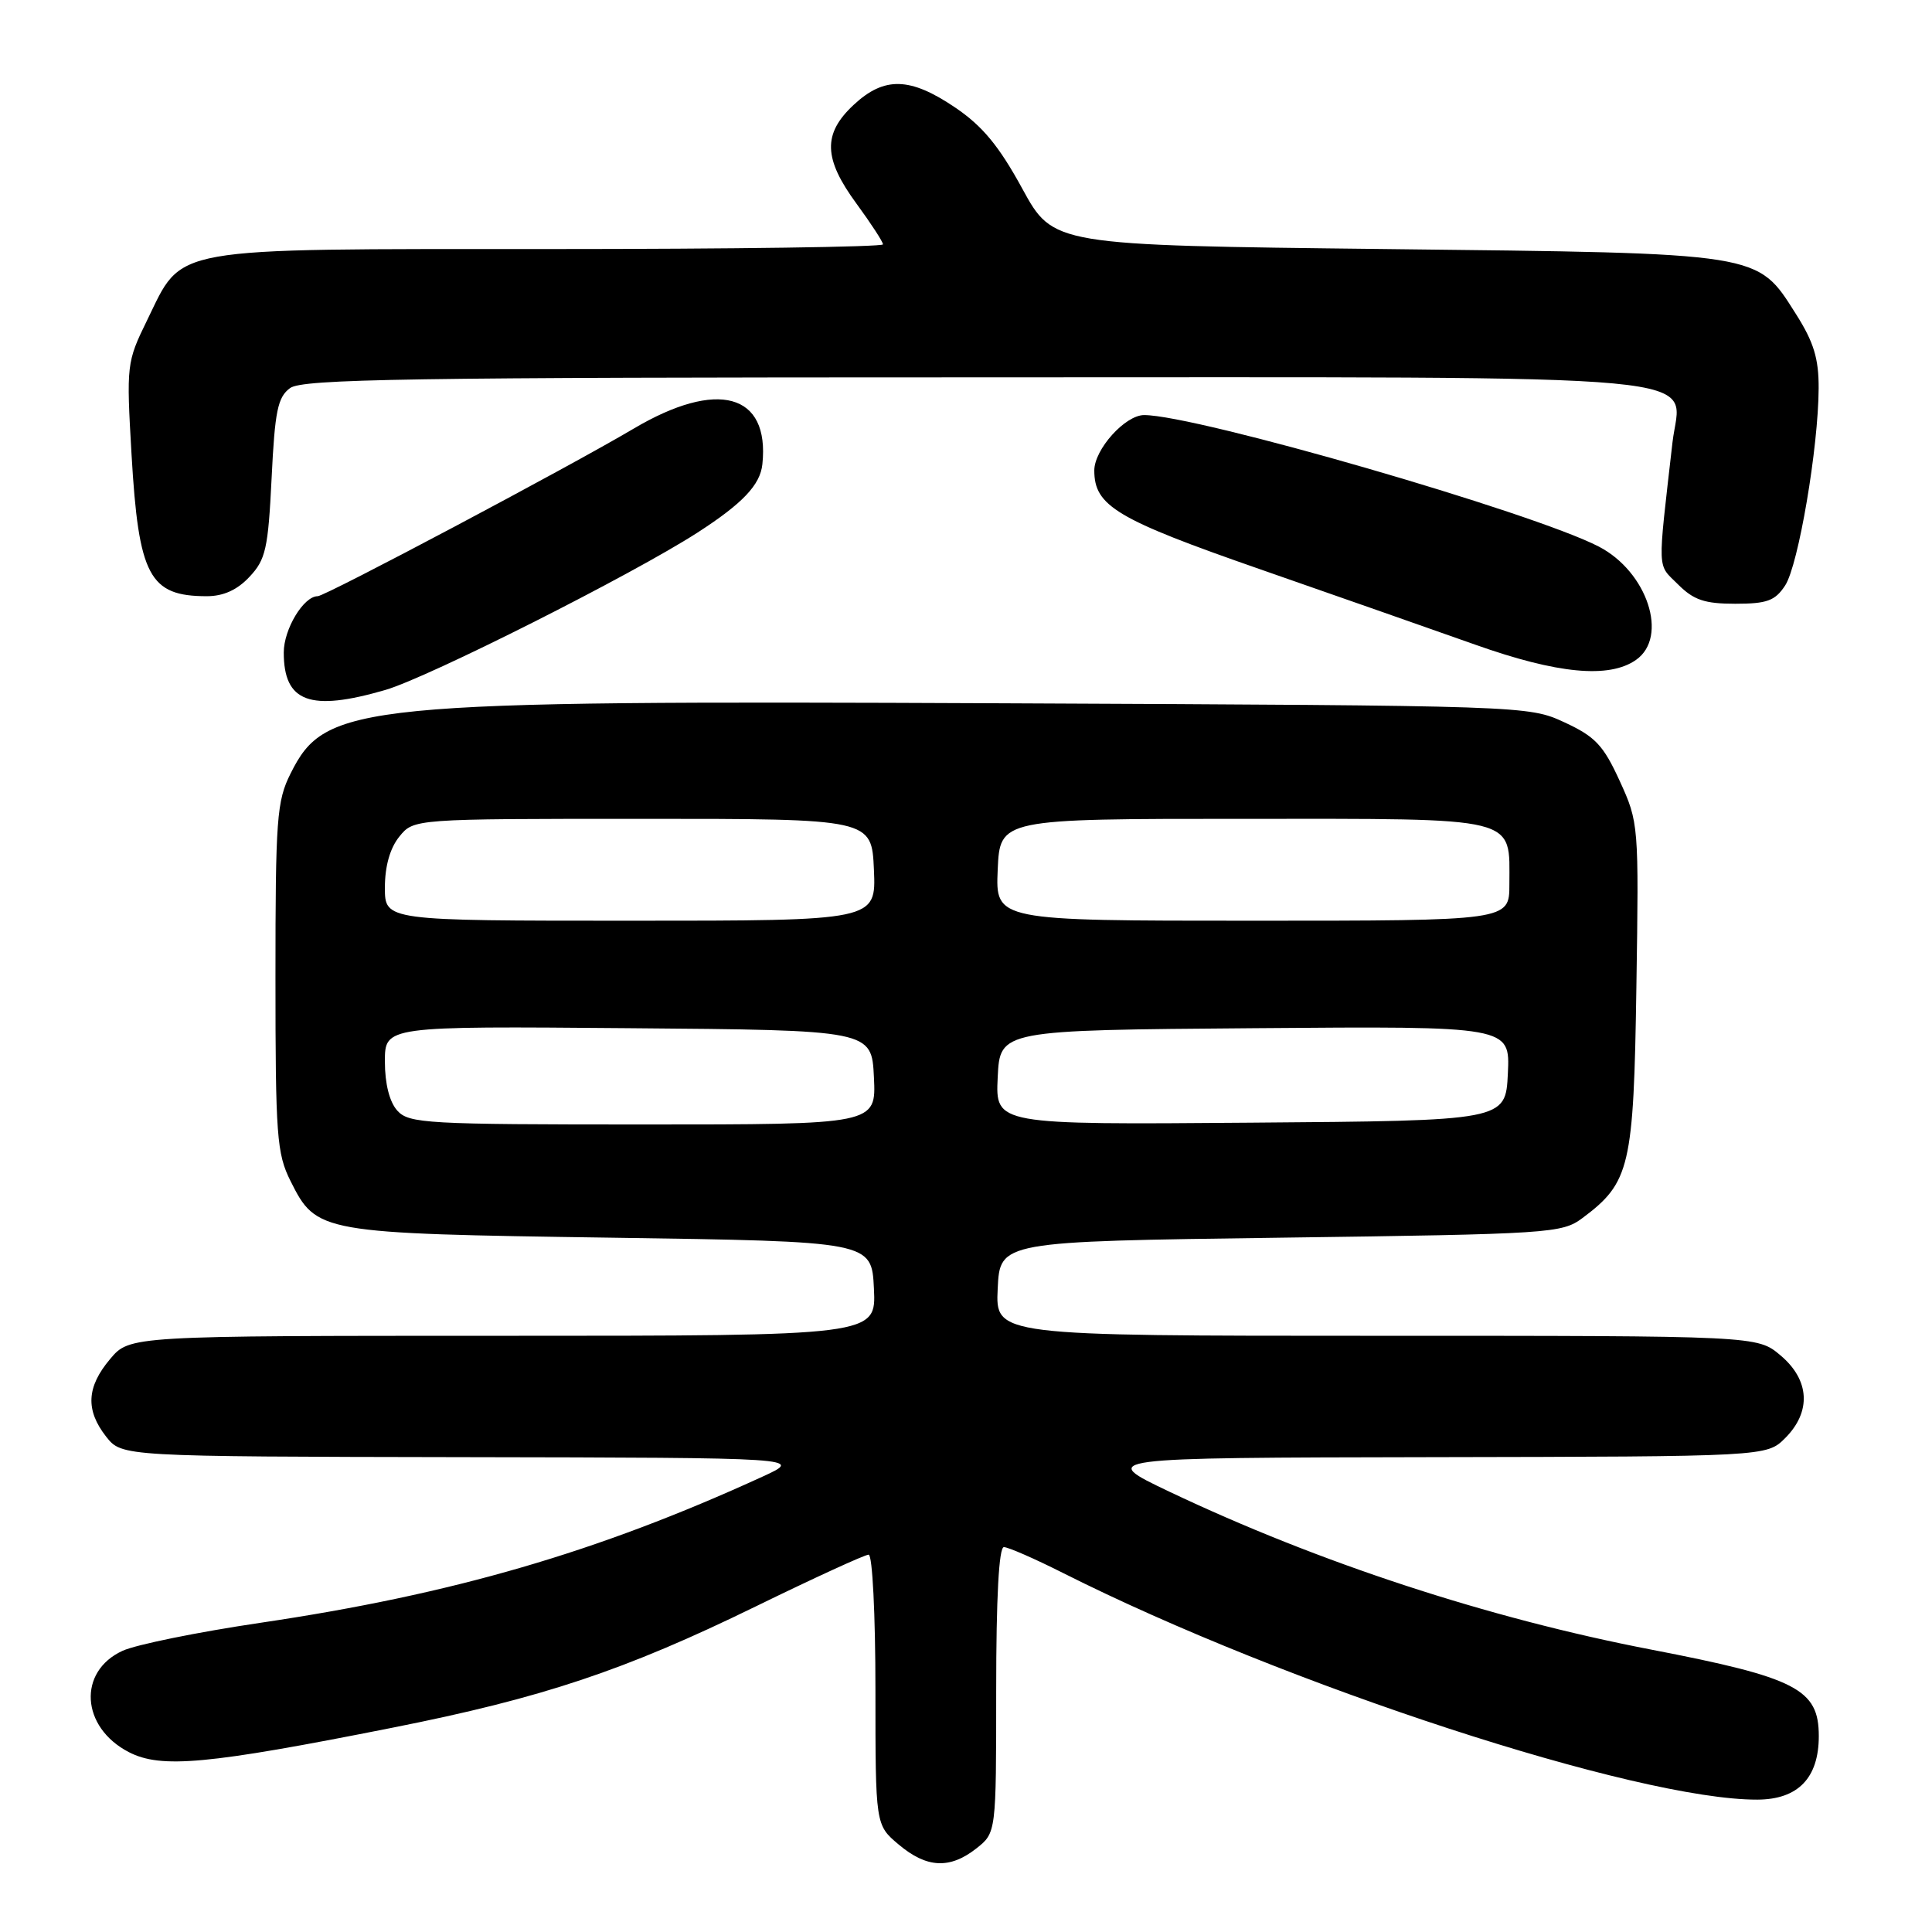 <?xml version="1.0" encoding="UTF-8" standalone="no"?>
<!DOCTYPE svg PUBLIC "-//W3C//DTD SVG 1.1//EN" "http://www.w3.org/Graphics/SVG/1.1/DTD/svg11.dtd" >
<svg xmlns="http://www.w3.org/2000/svg" xmlns:xlink="http://www.w3.org/1999/xlink" version="1.1" viewBox="0 0 256 256">
 <g >
 <path fill="currentColor"
d=" M 129.37 244.93 C 132.00 242.85 132.00 242.85 132.00 223.93 C 132.00 211.67 132.36 205.00 133.02 205.00 C 133.59 205.00 137.11 206.54 140.84 208.42 C 170.42 223.32 217.01 238.52 232.86 238.46 C 238.25 238.44 241.00 235.59 241.00 230.04 C 241.00 223.82 238.07 222.30 218.74 218.57 C 197.21 214.42 174.73 207.05 155.00 197.68 C 145.50 193.16 145.50 193.16 189.80 193.08 C 234.09 193.00 234.09 193.00 236.55 190.55 C 240.04 187.05 239.80 182.85 235.92 179.59 C 232.85 177.00 232.85 177.00 182.38 177.00 C 131.90 177.00 131.90 177.00 132.20 170.75 C 132.50 164.50 132.50 164.50 169.68 164.00 C 205.51 163.52 206.96 163.42 209.68 161.40 C 215.99 156.69 216.47 154.64 216.83 130.77 C 217.16 109.28 217.14 108.99 214.62 103.48 C 212.45 98.73 211.37 97.60 207.29 95.71 C 202.52 93.51 202.28 93.50 133.00 93.19 C 47.12 92.81 43.15 93.20 38.50 102.50 C 36.67 106.15 36.50 108.50 36.50 129.50 C 36.50 150.50 36.67 152.85 38.50 156.50 C 41.94 163.37 42.33 163.44 81.00 164.00 C 115.50 164.50 115.50 164.50 115.80 170.75 C 116.10 177.00 116.10 177.00 66.64 177.00 C 17.18 177.00 17.18 177.00 14.59 180.08 C 11.46 183.79 11.31 186.85 14.07 190.37 C 16.15 193.00 16.15 193.00 61.32 193.08 C 106.50 193.16 106.50 193.16 101.00 195.68 C 79.15 205.68 59.98 211.26 34.50 215.03 C 26.25 216.25 18.03 217.92 16.24 218.74 C 10.27 221.48 10.72 228.87 17.06 232.16 C 21.34 234.37 27.44 233.81 52.00 228.93 C 71.86 224.99 82.76 221.35 100.16 212.85 C 107.88 209.08 114.60 206.00 115.10 206.00 C 115.60 206.00 116.00 213.90 116.00 223.91 C 116.00 241.82 116.00 241.82 119.08 244.41 C 122.79 247.54 125.85 247.69 129.37 244.93 Z  M 51.07 91.42 C 56.77 89.76 83.79 76.14 92.44 70.56 C 98.40 66.71 100.74 64.25 101.02 61.50 C 102.00 52.12 95.07 50.22 83.94 56.81 C 75.40 61.87 43.10 79.00 42.10 79.00 C 40.23 79.00 37.60 83.36 37.60 86.46 C 37.60 93.05 41.07 94.33 51.07 91.42 Z  M 216.78 87.44 C 221.13 84.40 218.28 75.75 211.84 72.42 C 203.09 67.89 158.50 55.00 151.60 55.00 C 149.09 55.00 145.00 59.55 145.00 62.34 C 145.00 67.05 147.93 68.80 167.00 75.44 C 177.18 78.99 190.00 83.48 195.50 85.43 C 206.37 89.29 213.22 89.94 216.78 87.44 Z  M 236.54 77.58 C 238.30 74.89 240.95 59.28 240.98 51.45 C 241.00 47.52 240.33 45.33 237.99 41.64 C 232.77 33.41 233.77 33.57 183.53 33.00 C 139.56 32.50 139.56 32.50 135.46 25.00 C 132.37 19.34 130.19 16.70 126.57 14.25 C 120.59 10.20 117.17 10.11 113.11 13.90 C 109.00 17.73 109.10 21.01 113.50 27.00 C 115.42 29.62 117.00 32.05 117.00 32.38 C 117.00 32.72 97.09 33.00 72.75 33.00 C 21.73 33.01 24.33 32.55 19.48 42.46 C 16.78 47.98 16.74 48.33 17.43 60.23 C 18.37 76.35 19.79 79.00 27.41 79.00 C 29.60 79.00 31.44 78.17 33.06 76.43 C 35.21 74.15 35.53 72.70 35.99 63.35 C 36.42 54.45 36.80 52.62 38.44 51.42 C 40.08 50.22 54.09 50.00 128.97 50.00 C 230.51 50.00 222.68 49.27 221.61 58.64 C 219.61 76.15 219.56 74.65 222.34 77.43 C 224.42 79.51 225.87 80.00 229.93 80.00 C 234.14 80.00 235.21 79.61 236.54 77.58 Z  M 52.65 147.17 C 51.61 146.02 51.00 143.61 51.00 140.66 C 51.00 135.97 51.00 135.97 83.25 136.24 C 115.50 136.50 115.50 136.50 115.80 142.75 C 116.10 149.00 116.10 149.00 85.20 149.00 C 56.54 149.00 54.19 148.87 52.65 147.17 Z  M 132.20 142.76 C 132.50 136.50 132.50 136.50 166.30 136.24 C 200.10 135.97 200.10 135.97 199.80 142.24 C 199.50 148.50 199.50 148.50 165.70 148.76 C 131.90 149.03 131.90 149.03 132.20 142.76 Z  M 51.00 117.61 C 51.00 114.78 51.68 112.38 52.91 110.86 C 54.82 108.50 54.82 108.50 85.16 108.50 C 115.50 108.50 115.50 108.50 115.80 115.25 C 116.09 122.00 116.09 122.00 83.55 122.00 C 51.00 122.00 51.00 122.00 51.00 117.61 Z  M 132.20 115.25 C 132.50 108.50 132.50 108.50 164.83 108.50 C 201.68 108.50 200.00 108.08 200.00 117.19 C 200.00 122.00 200.00 122.00 165.95 122.00 C 131.91 122.00 131.91 122.00 132.20 115.25 Z "/>
</g>
</svg>